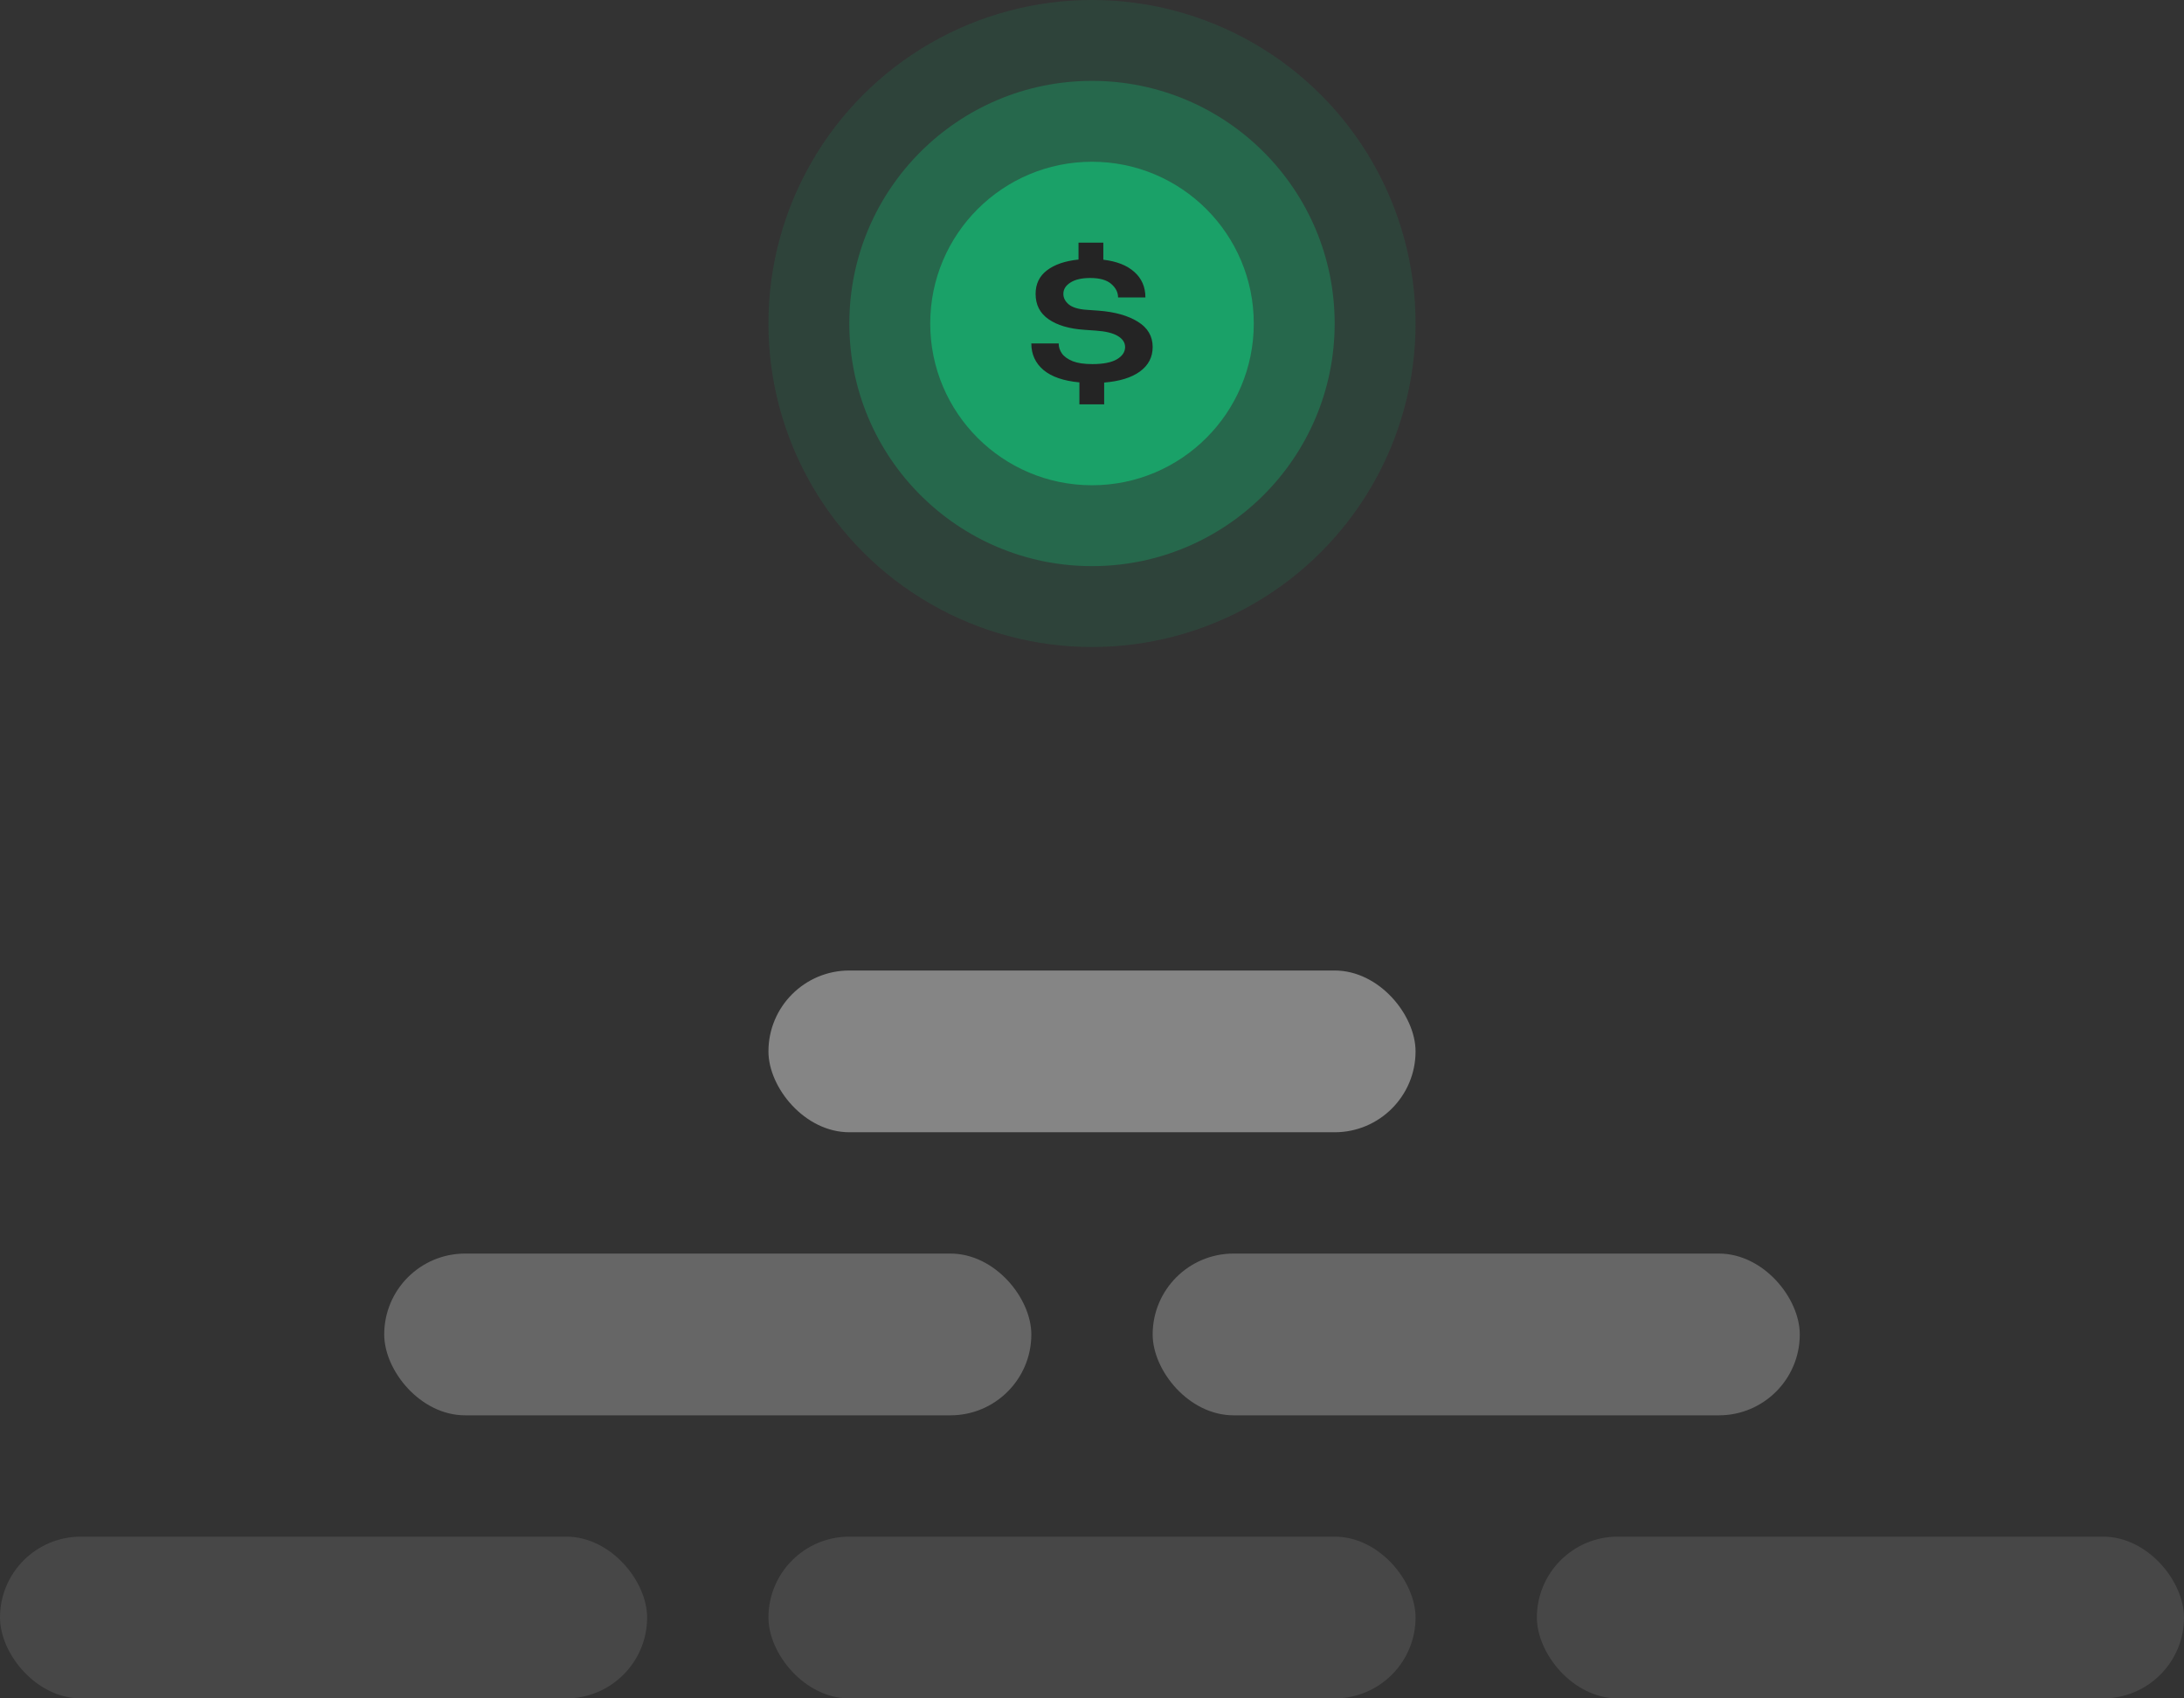 <svg width="108" height="84" viewBox="0 0 108 84" fill="none" xmlns="http://www.w3.org/2000/svg">
<rect x="0" y="0" width="108" height="84" fill="#333333" stroke="none"/>
<circle cx="54" cy="16" r="16" fill="#1AA168" fill-opacity="0.15"/>
<circle cx="54" cy="16" r="12" fill="#1AA168" fill-opacity="0.4"/>
<rect y="76" width="32" height="8" rx="4" fill="white" fill-opacity="0.1"/>
<rect x="38" y="76" width="32" height="8" rx="4" fill="white" fill-opacity="0.1"/>
<rect x="76" y="76" width="32" height="8" rx="4" fill="white" fill-opacity="0.1"/>
<rect x="19" y="62" width="32" height="8" rx="4" fill="white" fill-opacity="0.25"/>
<rect x="57" y="62" width="32" height="8" rx="4" fill="white" fill-opacity="0.25"/>
<rect x="38" y="48" width="32" height="8" rx="4" fill="white" fill-opacity="0.4"/>
<circle cx="54" cy="16" r="8" fill="#1AA168"/>
<path d="M53.377 20V18.912C52.595 18.84 52.004 18.636 51.602 18.301C51.201 17.961 51 17.523 51 16.987H52.352C52.352 17.16 52.405 17.325 52.511 17.481C52.623 17.637 52.803 17.766 53.049 17.866C53.296 17.961 53.62 18.008 54.021 18.008C54.549 18.008 54.951 17.93 55.225 17.774C55.5 17.612 55.637 17.409 55.637 17.163C55.637 16.946 55.518 16.764 55.278 16.619C55.039 16.474 54.676 16.385 54.19 16.352L53.599 16.31C52.866 16.259 52.285 16.087 51.856 15.791C51.426 15.495 51.211 15.077 51.211 14.536C51.211 14.045 51.398 13.657 51.771 13.372C52.151 13.082 52.672 12.904 53.334 12.837V12H54.56V12.845C55.222 12.923 55.732 13.124 56.092 13.448C56.458 13.771 56.641 14.193 56.641 14.711H55.289C55.289 14.46 55.176 14.237 54.951 14.042C54.725 13.847 54.38 13.749 53.916 13.749C53.493 13.749 53.166 13.824 52.933 13.975C52.701 14.12 52.584 14.307 52.584 14.536C52.584 14.731 52.672 14.904 52.849 15.054C53.032 15.205 53.324 15.294 53.725 15.322L54.317 15.364C55.127 15.425 55.775 15.607 56.261 15.908C56.754 16.209 57 16.628 57 17.163C57 17.665 56.789 18.07 56.366 18.377C55.951 18.678 55.363 18.859 54.602 18.921V20H53.377Z" fill="#242424"/>
</svg>
